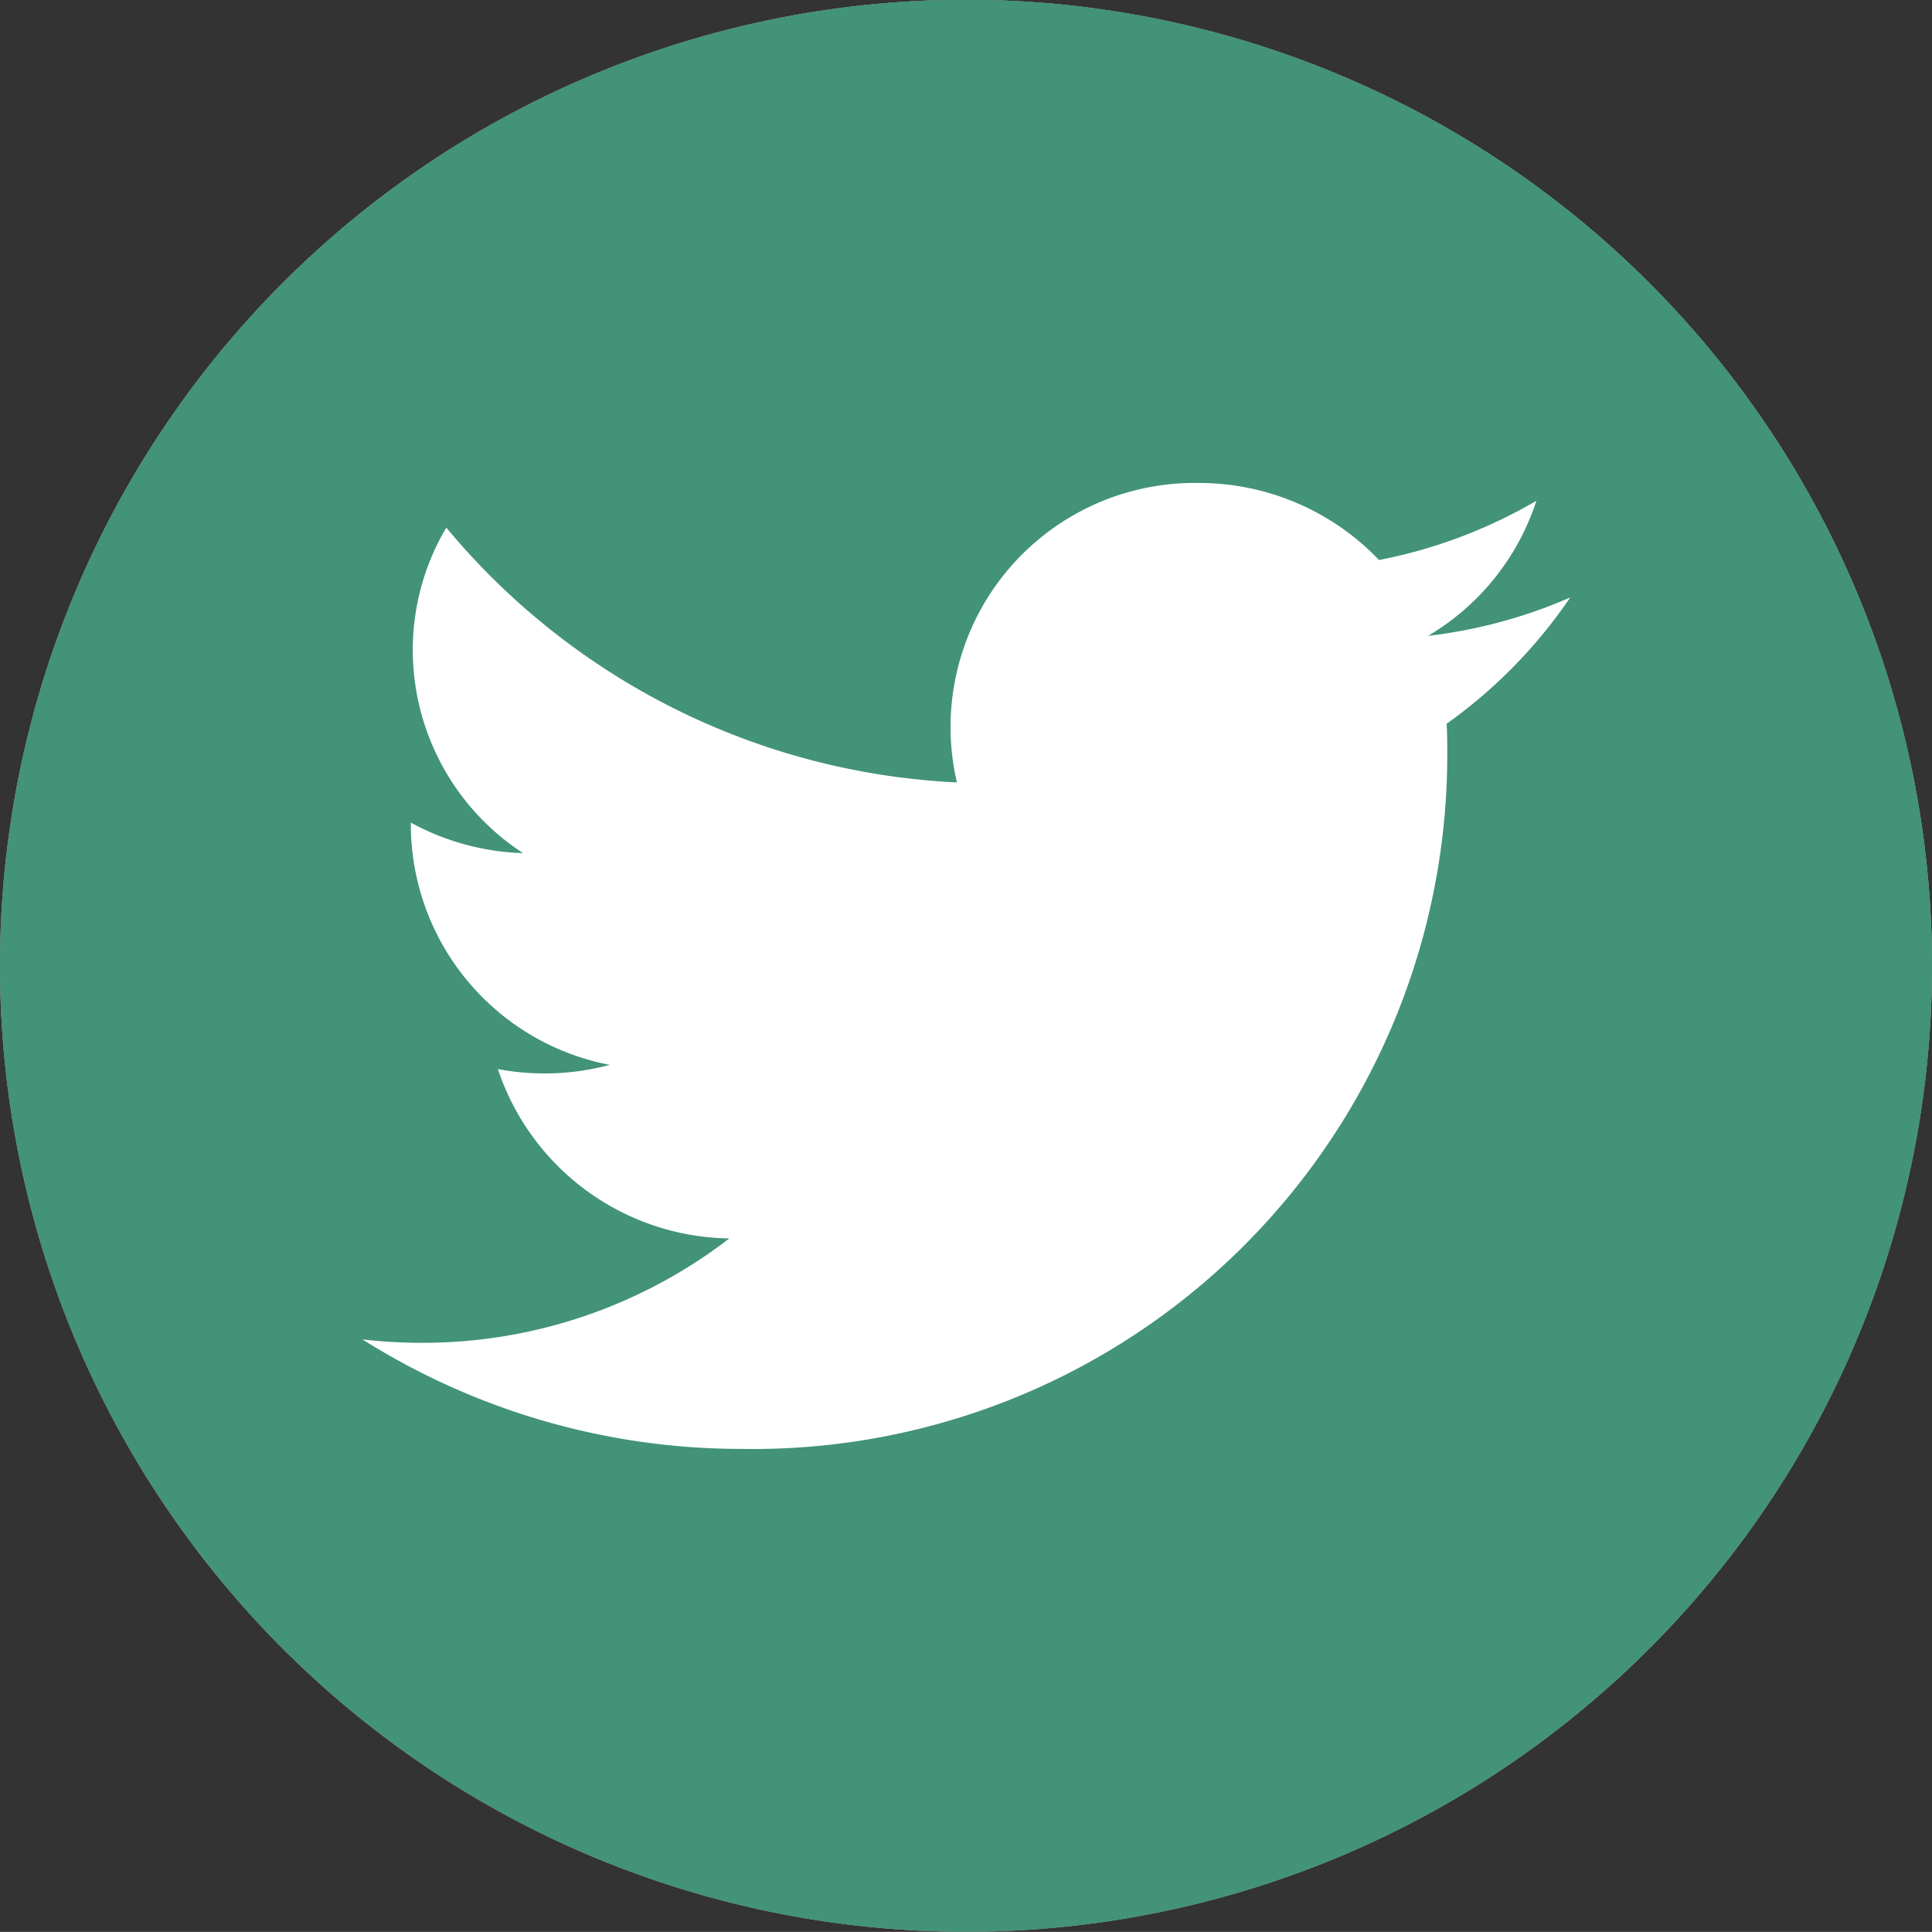 <svg id="twitter" xmlns="http://www.w3.org/2000/svg" width="33.982" height="33.98" viewBox="0 0 33.982 33.98">
  <rect x="0" y="0" width="33.982" height="33.98" fill="#333333" stroke="none"/>
  <path id="Path_22" data-name="Path 22" d="M397.672,627.9a16.991,16.991,0,1,1-16.99-16.99A16.991,16.991,0,0,1,397.672,627.9Z" transform="translate(-363.69 -610.914)" fill="#8b8b8b"/>
  <g id="Group_11" data-name="Group 11" transform="translate(6.371 8.495)">
    <path id="Path_23" data-name="Path 23" d="M393.343,623.227a8.806,8.806,0,0,1-2.768,1.042,4.378,4.378,0,0,0-3.18-1.355,4.294,4.294,0,0,0-4.245,5.267,12.439,12.439,0,0,1-8.981-4.482,4.224,4.224,0,0,0-.59,2.157,4.271,4.271,0,0,0,1.94,3.569,4.4,4.4,0,0,1-1.974-.537v.054a4.311,4.311,0,0,0,3.5,4.207,4.422,4.422,0,0,1-1.149.151,4.48,4.48,0,0,1-.82-.077,4.356,4.356,0,0,0,4.071,2.979,8.838,8.838,0,0,1-5.413,1.836,9.145,9.145,0,0,1-1.039-.06,12.488,12.488,0,0,0,6.68,1.926,12.21,12.21,0,0,0,12.4-12.2c0-.186,0-.372-.011-.555a8.784,8.784,0,0,0,2.174-2.221,8.807,8.807,0,0,1-2.5.675A4.311,4.311,0,0,0,393.343,623.227Z" transform="translate(-372.69 -622.914)" fill="#fff"/>
  </g>
  <path id="Path_24" data-name="Path 24" d="M397.672,627.9a16.991,16.991,0,1,1-16.99-16.99A16.991,16.991,0,0,1,397.672,627.9Z" transform="translate(-363.69 -610.914)" fill="#8b8b8b"/>
  <g id="Group_12" data-name="Group 12" transform="translate(6.371 8.495)">
    <path id="Path_25" data-name="Path 25" d="M393.343,623.227a8.806,8.806,0,0,1-2.768,1.042,4.378,4.378,0,0,0-3.18-1.355,4.294,4.294,0,0,0-4.245,5.267,12.439,12.439,0,0,1-8.981-4.482,4.224,4.224,0,0,0-.59,2.157,4.271,4.271,0,0,0,1.94,3.569,4.4,4.4,0,0,1-1.974-.537v.054a4.311,4.311,0,0,0,3.5,4.207,4.422,4.422,0,0,1-1.149.151,4.48,4.48,0,0,1-.82-.077,4.356,4.356,0,0,0,4.071,2.979,8.838,8.838,0,0,1-5.413,1.836,9.145,9.145,0,0,1-1.039-.06,12.488,12.488,0,0,0,6.68,1.926,12.21,12.21,0,0,0,12.4-12.2c0-.186,0-.372-.011-.555a8.784,8.784,0,0,0,2.174-2.221,8.807,8.807,0,0,1-2.5.675A4.311,4.311,0,0,0,393.343,623.227Z" transform="translate(-372.69 -622.914)" fill="#fff"/>
  </g>
  <path id="Path_26" data-name="Path 26" d="M397.672,627.9a16.991,16.991,0,1,1-16.99-16.99A16.991,16.991,0,0,1,397.672,627.9Z" transform="translate(-363.69 -610.914)" fill="#429377"/>
  <g id="Group_13" data-name="Group 13" transform="translate(6.371 8.495)">
    <path id="Path_27" data-name="Path 27" d="M393.343,623.227a8.806,8.806,0,0,1-2.768,1.042,4.378,4.378,0,0,0-3.18-1.355,4.294,4.294,0,0,0-4.245,5.267,12.439,12.439,0,0,1-8.981-4.482,4.224,4.224,0,0,0-.59,2.157,4.271,4.271,0,0,0,1.94,3.569,4.4,4.4,0,0,1-1.974-.537v.054a4.311,4.311,0,0,0,3.5,4.207,4.422,4.422,0,0,1-1.149.151,4.48,4.48,0,0,1-.82-.077,4.356,4.356,0,0,0,4.071,2.979,8.838,8.838,0,0,1-5.413,1.836,9.145,9.145,0,0,1-1.039-.06,12.488,12.488,0,0,0,6.68,1.926,12.21,12.21,0,0,0,12.4-12.2c0-.186,0-.372-.011-.555a8.784,8.784,0,0,0,2.174-2.221,8.807,8.807,0,0,1-2.5.675A4.311,4.311,0,0,0,393.343,623.227Z" transform="translate(-372.69 -622.914)" fill="#fff"/>
  </g>
</svg>
